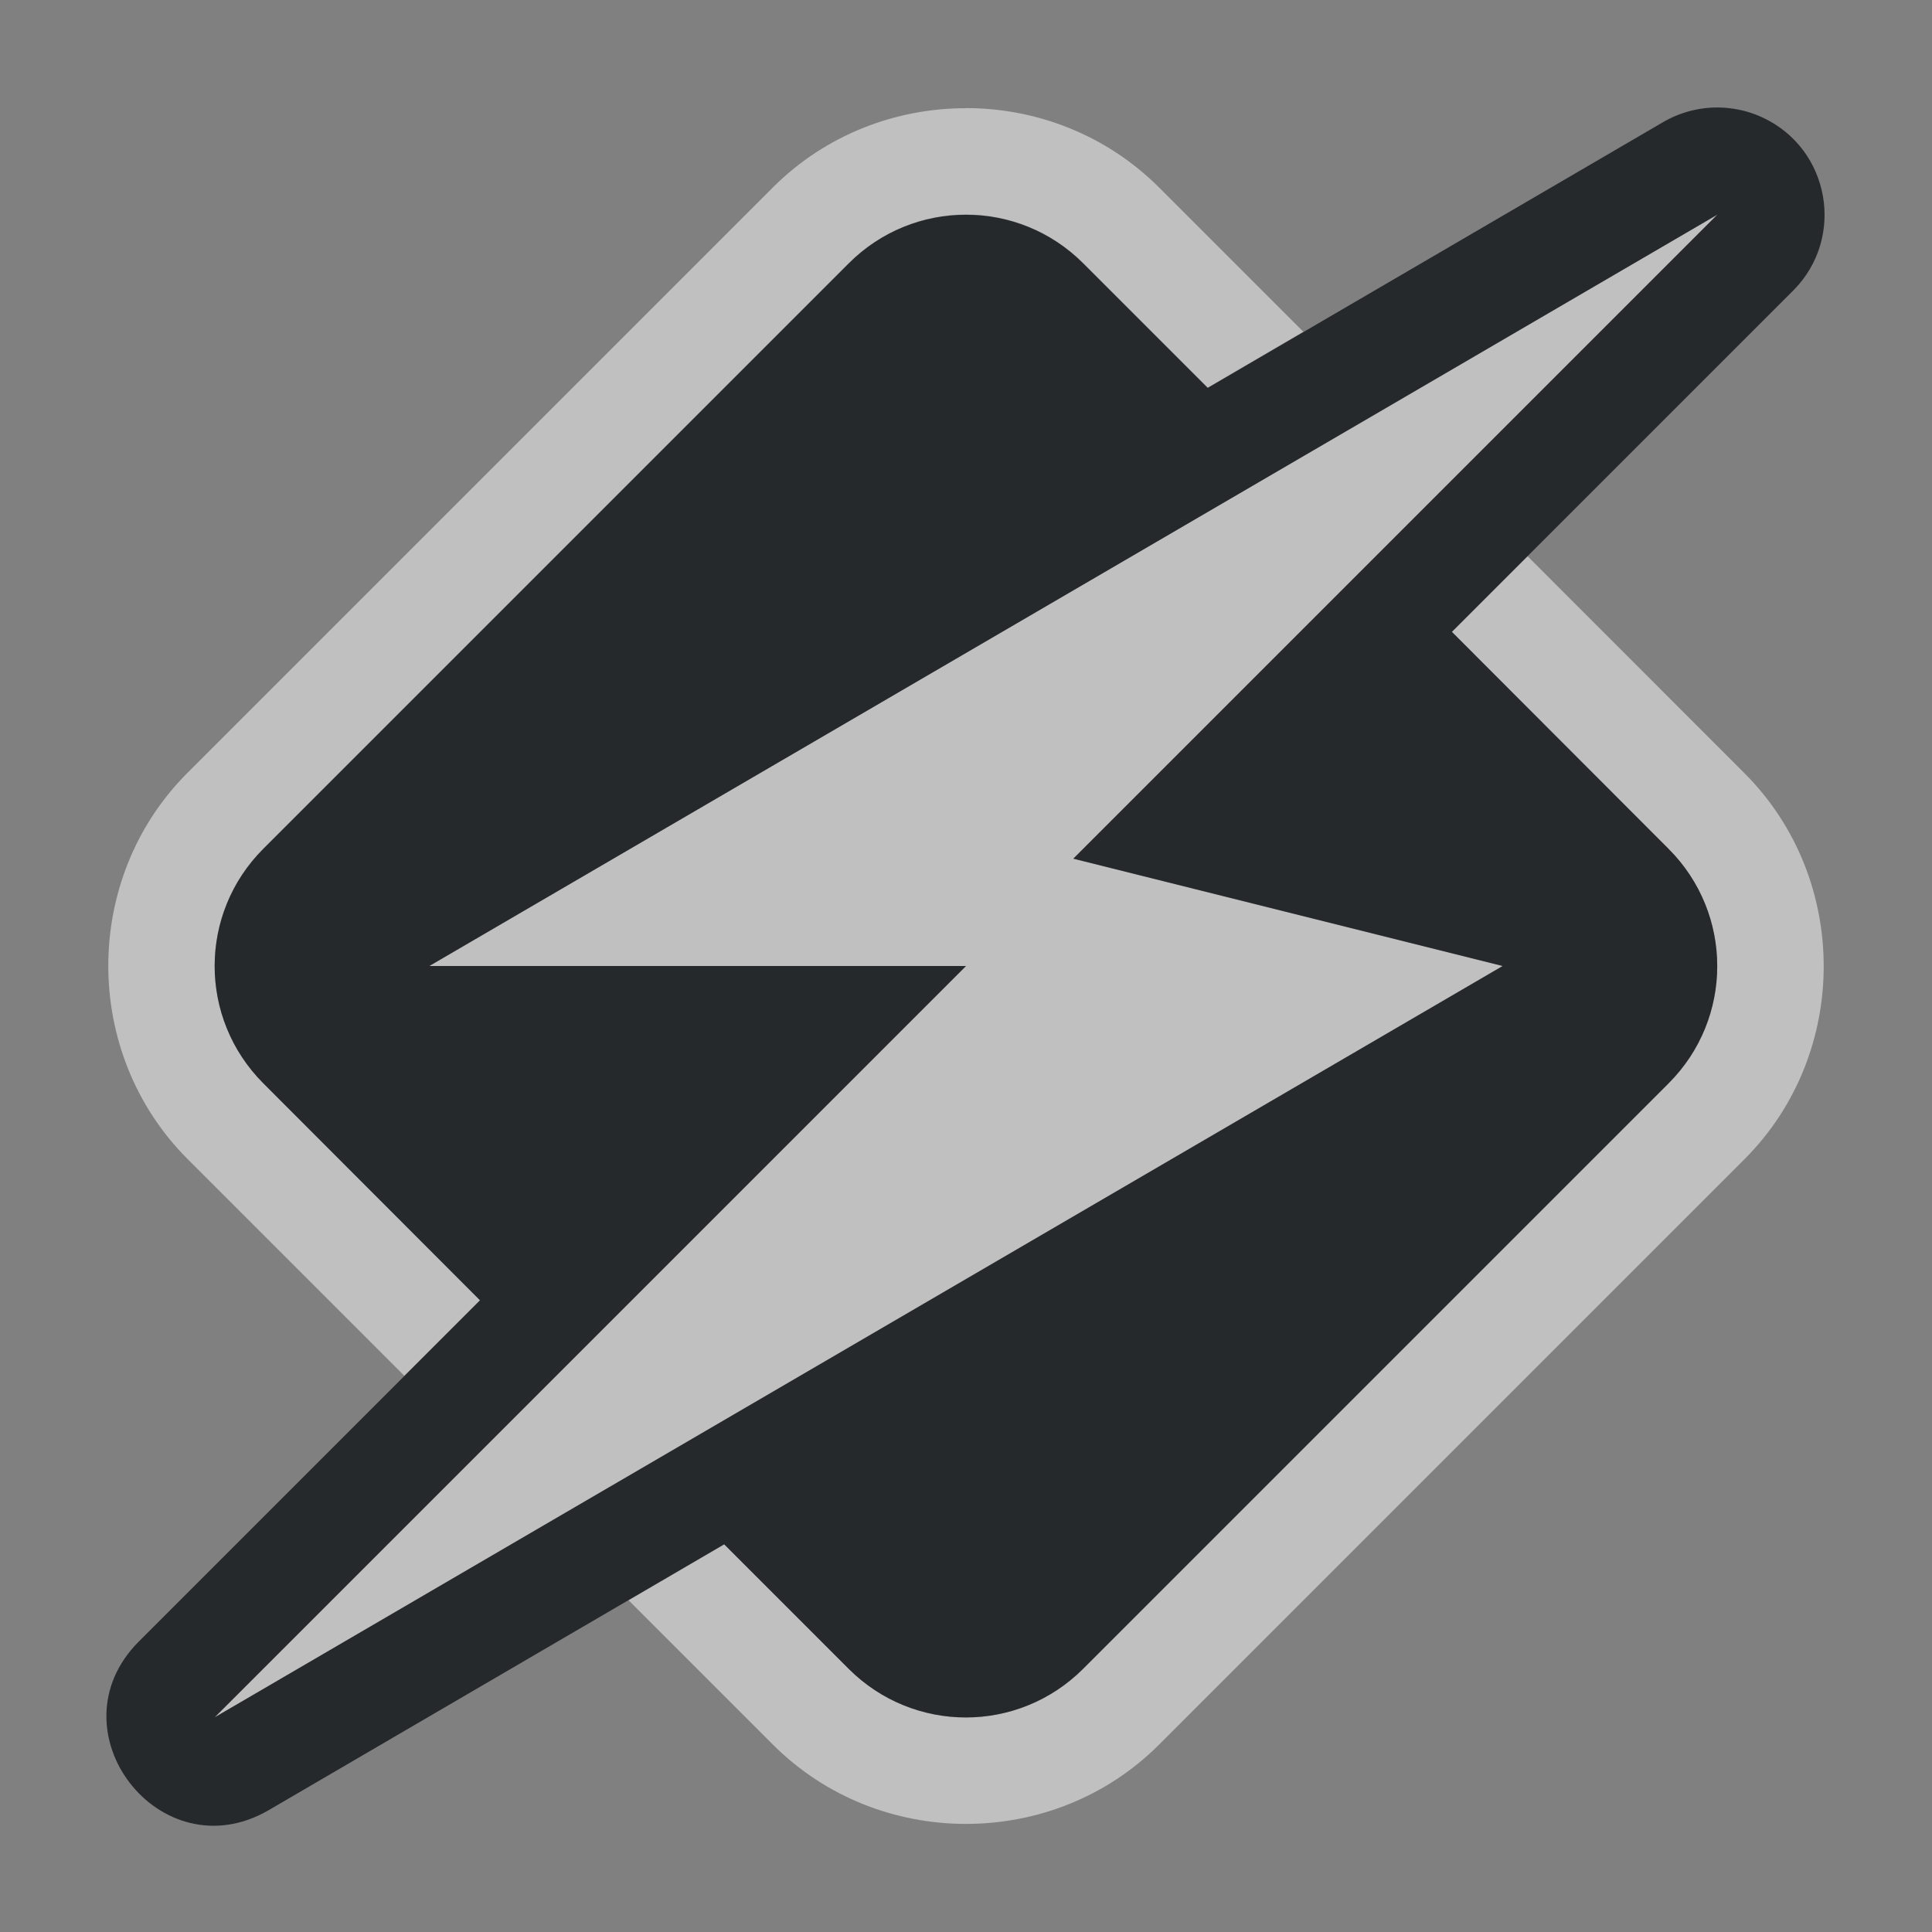 <?xml version="1.0" encoding="UTF-8"?>
<!-- Created with Inkscape (http://www.inkscape.org/) -->
<svg width="18" height="18" version="1.1" xmlns="http://www.w3.org/2000/svg" xmlns:cc="http://creativecommons.org/ns#" xmlns:dc="http://purl.org/dc/elements/1.1/" xmlns:rdf="http://www.w3.org/1999/02/22-rdf-syntax-ns#">
	<rect width="100%" height="100%" fill="#808080" stroke="none"/>
	<defs>
		<style id="current-color-scheme" type="text/css">.ColorScheme-Text {color:#090d11;}
			.ColorScheme-Background{color:#ffffff;}</style>
	</defs>
	<path class="ColorScheme-Background" d="m9 1.008c-0.653-3.453e-4 -1.307 0.246-1.799 0.738l-5.455 5.455c-0.984 0.984-0.982 2.614 0.002 3.598l2.019 2.019 0.705-0.705-2.019-2.022c-0.604-0.604-0.604-1.579 0-2.184l5.455-5.455c0.302-0.302 0.697-0.453 1.092-0.453s0.79 0.151 1.092 0.453l1.16 1.16 0.891-0.521-1.344-1.344c-0.492-0.492-1.145-0.74-1.799-0.74zm7 0.992-3.125 1.824-0.893 0.52-7.982 4.656h5l-7 7 3.125-1.824 0.893-0.52 7.982-4.656-4-1 3.525-3.525zm-1.768 3.182-0.705 0.705 2.019 2.022c0.604 0.604 0.604 1.579 0 2.184l-5.455 5.455c-0.604 0.604-1.579 0.604-2.184 0l-1.16-1.16-0.891 0.521 1.346 1.346c0.984 0.984 2.612 0.984 3.596 0l5.455-5.455c0.984-0.984 0.984-2.612 0-3.596z" style="fill:currentColor;opacity:.5"/>
	<path class="ColorScheme-Text" d="m16.113 1.008c-0.214-0.025-0.431 0.021-0.617 0.129l-4.244 2.477-1.16-1.16c-0.302-0.302-0.697-0.453-1.092-0.453s-0.79 0.151-1.092 0.453l-5.455 5.455c-0.604 0.604-0.604 1.579 0 2.184l2.019 2.022-3.18 3.18c-0.824 0.829 0.2 2.157 1.211 1.57l4.244-2.477 1.16 1.16c0.604 0.604 1.579 0.604 2.184 0l5.455-5.455c0.604-0.604 0.604-1.579 0-2.184l-2.019-2.022 3.18-3.18c0.49-0.492 0.343-1.321-0.287-1.613-0.097-0.045-0.2-0.074-0.307-0.086zm-0.113 0.992-6 6 4 1-7.982 4.656-4.018 2.344 7-7h-5l7.982-4.656z" style="fill:currentColor;opacity:.75"/>
</svg>
